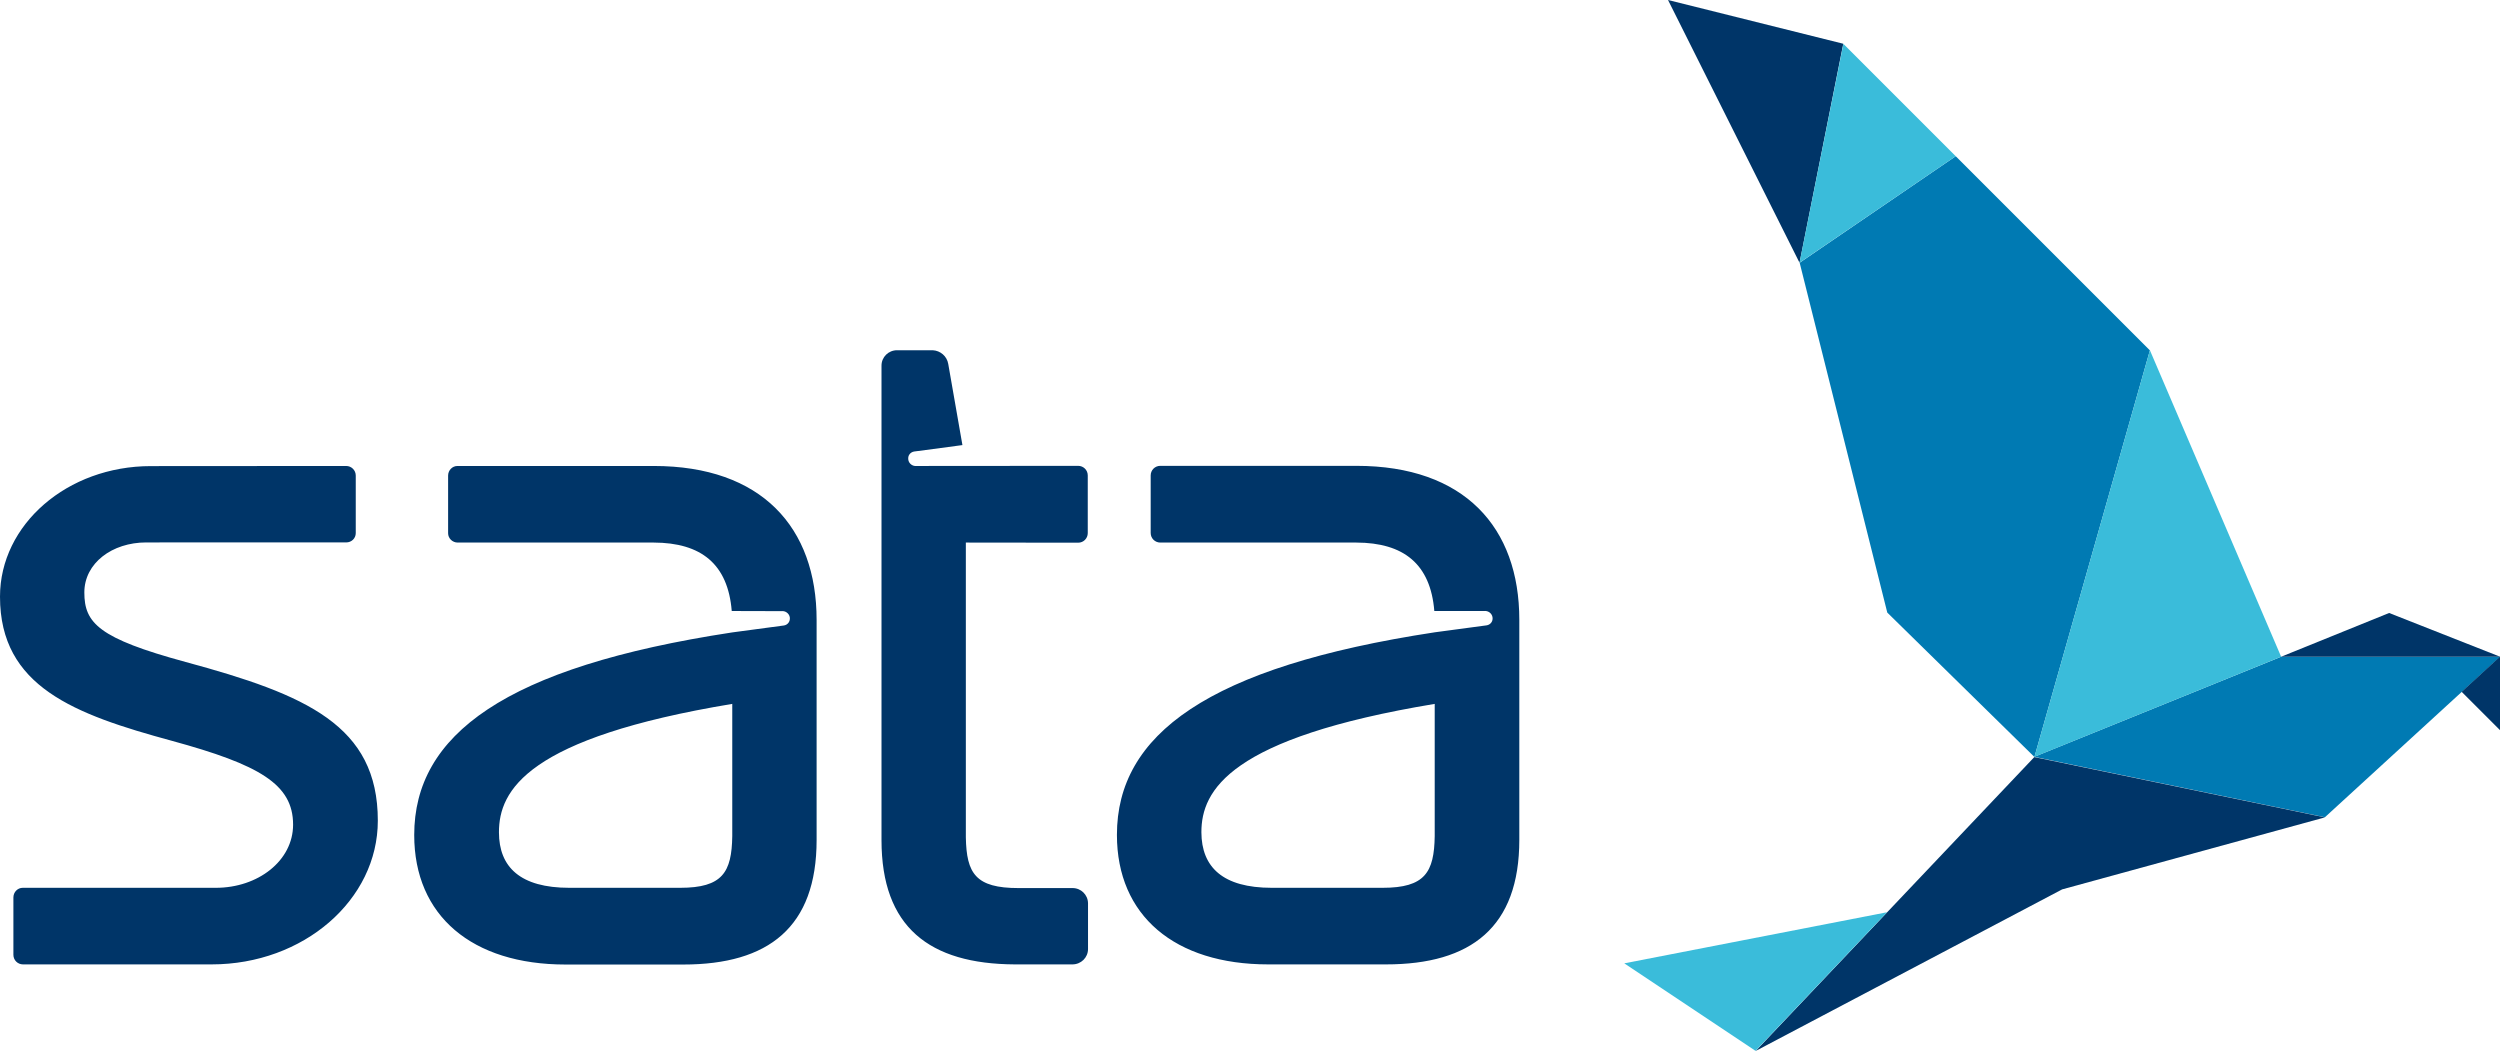 <?xml version="1.0" encoding="utf-8"?>
<!-- Generator: Adobe Illustrator 25.4.1, SVG Export Plug-In . SVG Version: 6.00 Build 0)  -->
<svg version="1.1" id="Layer_1" xmlns="http://www.w3.org/2000/svg" xmlns:xlink="http://www.w3.org/1999/xlink" x="0px" y="0px"
	 viewBox="0 0 190.3 80" style="enable-background:new 0 0 190.3 80;" xml:space="preserve">
<style type="text/css">
	.df6954fa{fill-rule:evenodd;clip-rule:evenodd;fill:#007AB3;}
	.s278bd70{fill:#007AB3;}
	.j7f0f95b{fill:#003568;}
	.q89f7e45{fill-rule:evenodd;clip-rule:evenodd;fill:#3ABCDA;}
	.he749f6b{fill-rule:evenodd;clip-rule:evenodd;fill:#003568;}
</style>
<path class="df6954fa" d="M148.87,11.89l14.78,14.78l-8.79,30.95l-11.2-10.99L136.99,20L148.87,11.89z"/>
<path class="s278bd70" d="M173.64,49.99h16.67l-13.34,12.22l-22.13-4.6L173.64,49.99z"/>
<path class="j7f0f95b" d="M176.97,62.22l-20,5.48L133.64,80l21.21-22.37L176.97,62.22z"/>
<path class="q89f7e45" d="M143.64,69.44l-20,3.89l9.99,6.66L143.64,69.44z"/>
<path class="he749f6b" d="M173.64,49.99h16.67l-8.45-3.33L173.64,49.99z"/>
<path class="he749f6b" d="M187.38,52.66l2.92,2.92v-5.6L187.38,52.66z"/>
<path class="q89f7e45" d="M173.64,49.99l-9.99-23.33l-8.79,30.95L173.64,49.99z"/>
<path class="he749f6b" d="M136.98,20l3.33-16.67L126.97,0L136.98,20z"/>
<path class="q89f7e45" d="M148.87,11.89l-8.55-8.55L136.98,20L148.87,11.89z"/>
<path class="j7f0f95b" d="M82.07,35.46c0.4,0,0.73,0.32,0.73,0.73v4.39c0,0.4-0.32,0.73-0.73,0.73l-8.55-0.01v22.44
	c0.05,2.75,0.74,3.86,4.01,3.86h4.1c0.65-0.01,1.18,0.51,1.19,1.15l0,0v3.49c0,0.65-0.53,1.17-1.19,1.17h-4.38
	c-6.51-0.03-10.15-2.84-10.15-9.46V27.83c0-0.65,0.53-1.17,1.18-1.17l0,0H71c0.58,0.03,1.08,0.45,1.18,1.04l1.08,6.18l-3.68,0.49
	c-0.29,0.05-0.49,0.31-0.44,0.61V35c0.05,0.3,0.34,0.51,0.64,0.47L82.07,35.46z M55.7,46.51c-0.29-3.58-2.33-5.2-5.94-5.21H34.84
	c-0.4,0-0.73-0.32-0.73-0.71l0,0V36.2c0-0.4,0.32-0.73,0.71-0.73l0,0h14.94c8.22,0,12.4,4.68,12.4,11.72v16.75
	c0,6.64-3.66,9.48-10.15,9.48h-8.96c-7.12,0-11.52-3.71-11.52-9.86c0-7.61,6.88-12.78,24.2-15.42l3.95-0.53
	c0.29-0.05,0.48-0.31,0.44-0.61v-0.01c-0.05-0.3-0.34-0.51-0.64-0.47L55.7,46.51z M43.34,67.58h8.43c3.23,0,3.93-1.18,3.97-3.94
	V53.58c-15.61,2.59-17.76,6.58-17.76,9.77C37.98,66.01,39.61,67.58,43.34,67.58L43.34,67.58z M109.18,46.51
	c-0.29-3.58-2.33-5.2-5.94-5.21H88.32c-0.4,0-0.73-0.32-0.73-0.73v-4.38c0-0.4,0.32-0.73,0.73-0.73h14.93
	c8.22,0,12.4,4.68,12.4,11.72v16.75c0,6.64-3.66,9.48-10.15,9.48h-8.96c-7.12,0-11.52-3.71-11.52-9.86c0-7.61,6.88-12.78,24.2-15.42
	l3.95-0.53c0.29-0.05,0.49-0.31,0.44-0.61v-0.01c-0.05-0.3-0.34-0.51-0.64-0.47L109.18,46.51z M96.81,67.58h8.43
	c3.23,0,3.93-1.18,3.97-3.94V53.58c-15.61,2.59-17.76,6.58-17.76,9.77C91.46,66.01,93.08,67.58,96.81,67.58L96.81,67.58z M0,45.42
	c0-5.5,5.13-9.94,11.48-9.94l14.87-0.01c0.4,0,0.73,0.32,0.73,0.73v4.38c0,0.4-0.32,0.71-0.73,0.71H11.13
	c-2.59,0-4.71,1.57-4.71,3.81c0,2.32,1.08,3.49,7.71,5.29c9.19,2.49,14.63,4.83,14.63,12.08c0,6.04-5.66,10.94-12.65,10.94H1.75
	c-0.4,0-0.73-0.32-0.73-0.73v-4.37c0-0.4,0.32-0.73,0.71-0.73l0,0h14.7c3.2,0,5.88-2.05,5.88-4.81c0-3.08-2.57-4.56-9.23-6.38
	C5.65,54.37,0,52.27,0,45.42z"/>
</svg>
